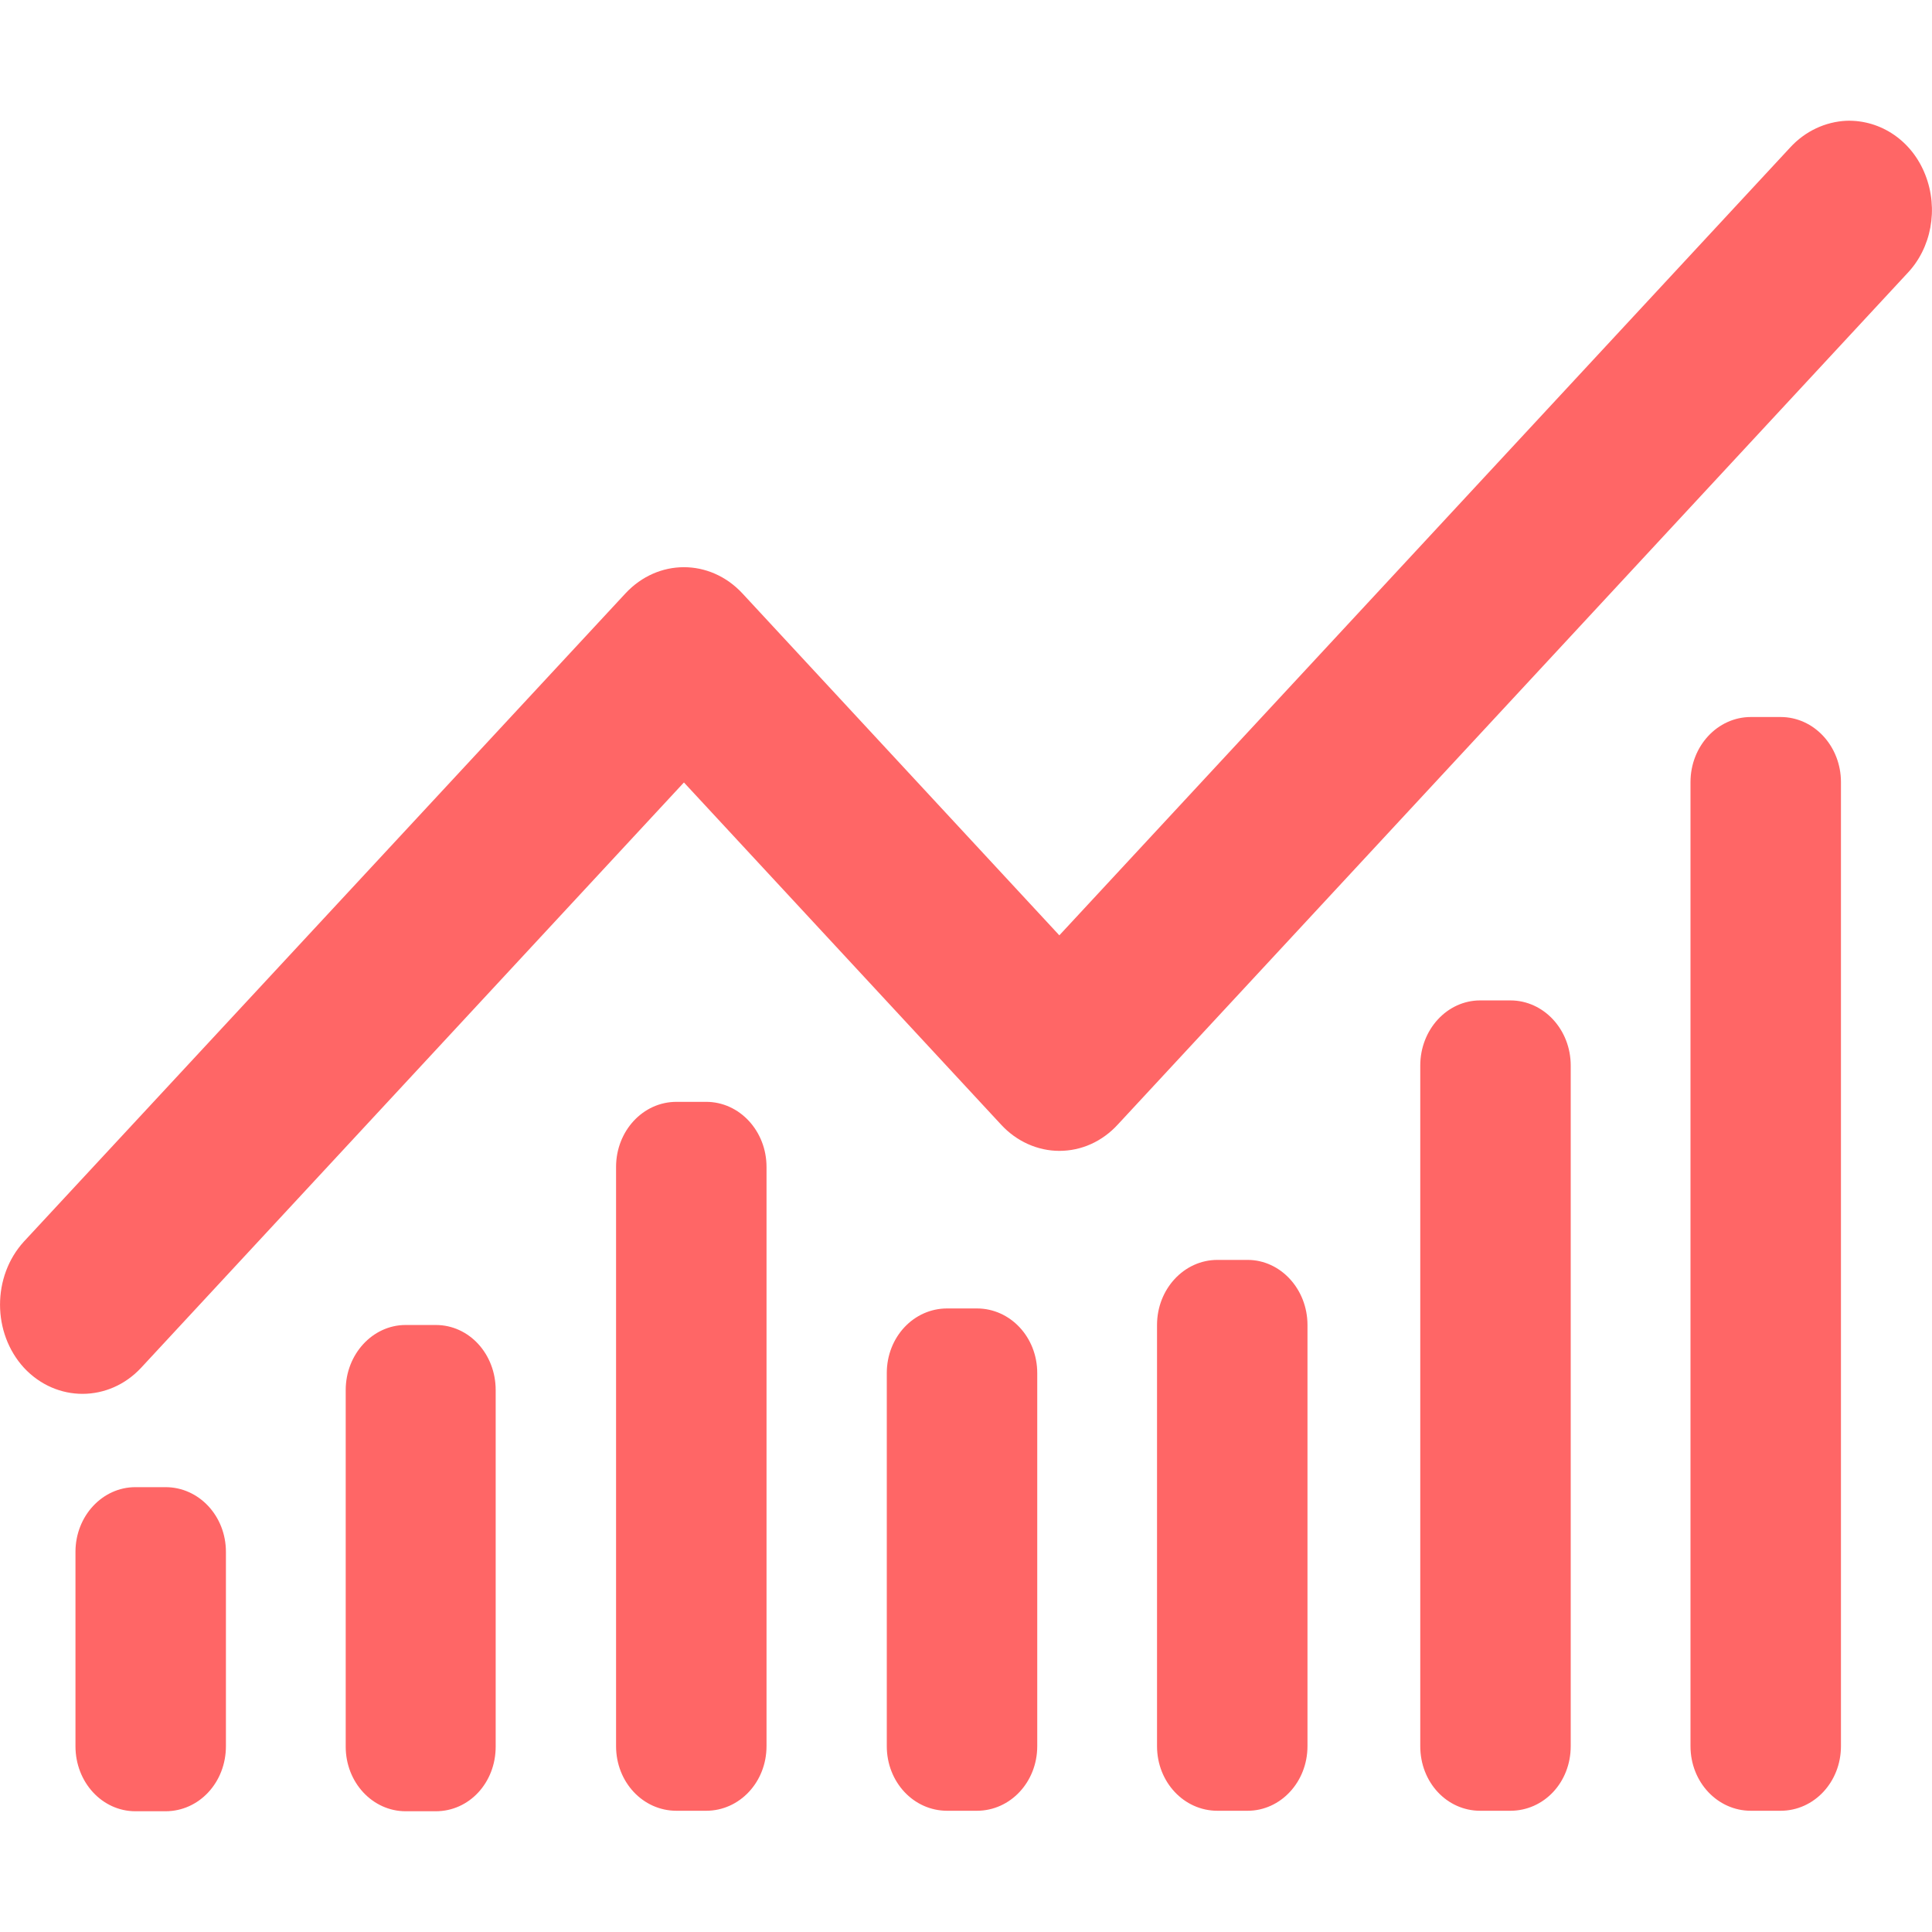 
<svg xmlns="http://www.w3.org/2000/svg" xmlns:xlink="http://www.w3.org/1999/xlink" width="16px" height="16px" viewBox="0 0 16 16" version="1.1">
<g id="surface1">
<path style=" stroke:none;fill-rule:nonzero;fill:#ff6666;fill-opacity:1;" d="M 15.293 1 C 15.117 1.008 14.949 1.086 14.824 1.223 L 8.773 7.746 L 6.148 4.914 C 5.879 4.625 5.449 4.625 5.18 4.914 L 0.199 10.281 C -0.066 10.57 -0.066 11.039 0.199 11.328 C 0.469 11.617 0.902 11.613 1.168 11.328 L 5.664 6.48 L 8.289 9.312 C 8.418 9.453 8.594 9.531 8.773 9.531 C 8.957 9.531 9.129 9.453 9.258 9.312 L 15.793 2.266 C 15.996 2.055 16.055 1.73 15.945 1.449 C 15.836 1.168 15.578 0.992 15.293 1 Z M 14.5 5.938 C 14.223 5.938 14 6.18 14 6.477 L 14 14.461 C 14 14.758 14.223 14.996 14.5 14.996 L 14.746 14.996 C 15.023 14.996 15.246 14.758 15.246 14.461 L 15.246 6.477 C 15.246 6.18 15.023 5.938 14.746 5.938 Z M 12.258 8.285 C 11.984 8.285 11.762 8.527 11.762 8.824 L 11.762 14.461 C 11.762 14.762 11.984 14.996 12.258 14.996 L 12.508 14.996 C 12.785 14.996 13.008 14.762 13.008 14.461 L 13.008 8.824 C 13.008 8.527 12.785 8.285 12.508 8.285 Z M 5.602 9.125 C 5.324 9.125 5.102 9.367 5.102 9.664 L 5.102 14.461 C 5.102 14.758 5.324 14.996 5.602 14.996 L 5.848 14.996 C 6.125 14.996 6.348 14.758 6.348 14.461 L 6.348 9.664 C 6.348 9.367 6.125 9.125 5.848 9.125 Z M 10.082 10.434 C 9.805 10.434 9.582 10.676 9.582 10.973 L 9.582 14.461 C 9.582 14.758 9.805 14.996 10.082 14.996 L 10.332 14.996 C 10.605 14.996 10.828 14.758 10.828 14.461 L 10.828 10.973 C 10.828 10.676 10.605 10.434 10.332 10.434 Z M 7.844 10.836 C 7.566 10.836 7.344 11.074 7.344 11.371 L 7.344 14.461 C 7.344 14.758 7.566 14.996 7.844 14.996 L 8.09 14.996 C 8.367 14.996 8.59 14.758 8.59 14.461 L 8.59 11.371 C 8.59 11.074 8.367 10.836 8.09 10.836 Z M 3.359 10.973 C 3.086 10.973 2.863 11.215 2.863 11.512 L 2.863 14.465 C 2.863 14.762 3.086 15 3.359 15 L 3.609 15 C 3.887 15 4.105 14.762 4.105 14.465 L 4.105 11.512 C 4.105 11.215 3.887 10.973 3.609 10.973 Z M 1.121 12.316 C 0.848 12.316 0.625 12.555 0.625 12.852 L 0.625 14.461 C 0.625 14.762 0.848 15 1.121 15 L 1.371 15 C 1.648 15 1.871 14.762 1.871 14.461 L 1.871 12.852 C 1.871 12.555 1.648 12.316 1.371 12.316 Z M 1.121 12.316 "/>
</g>
</svg>
